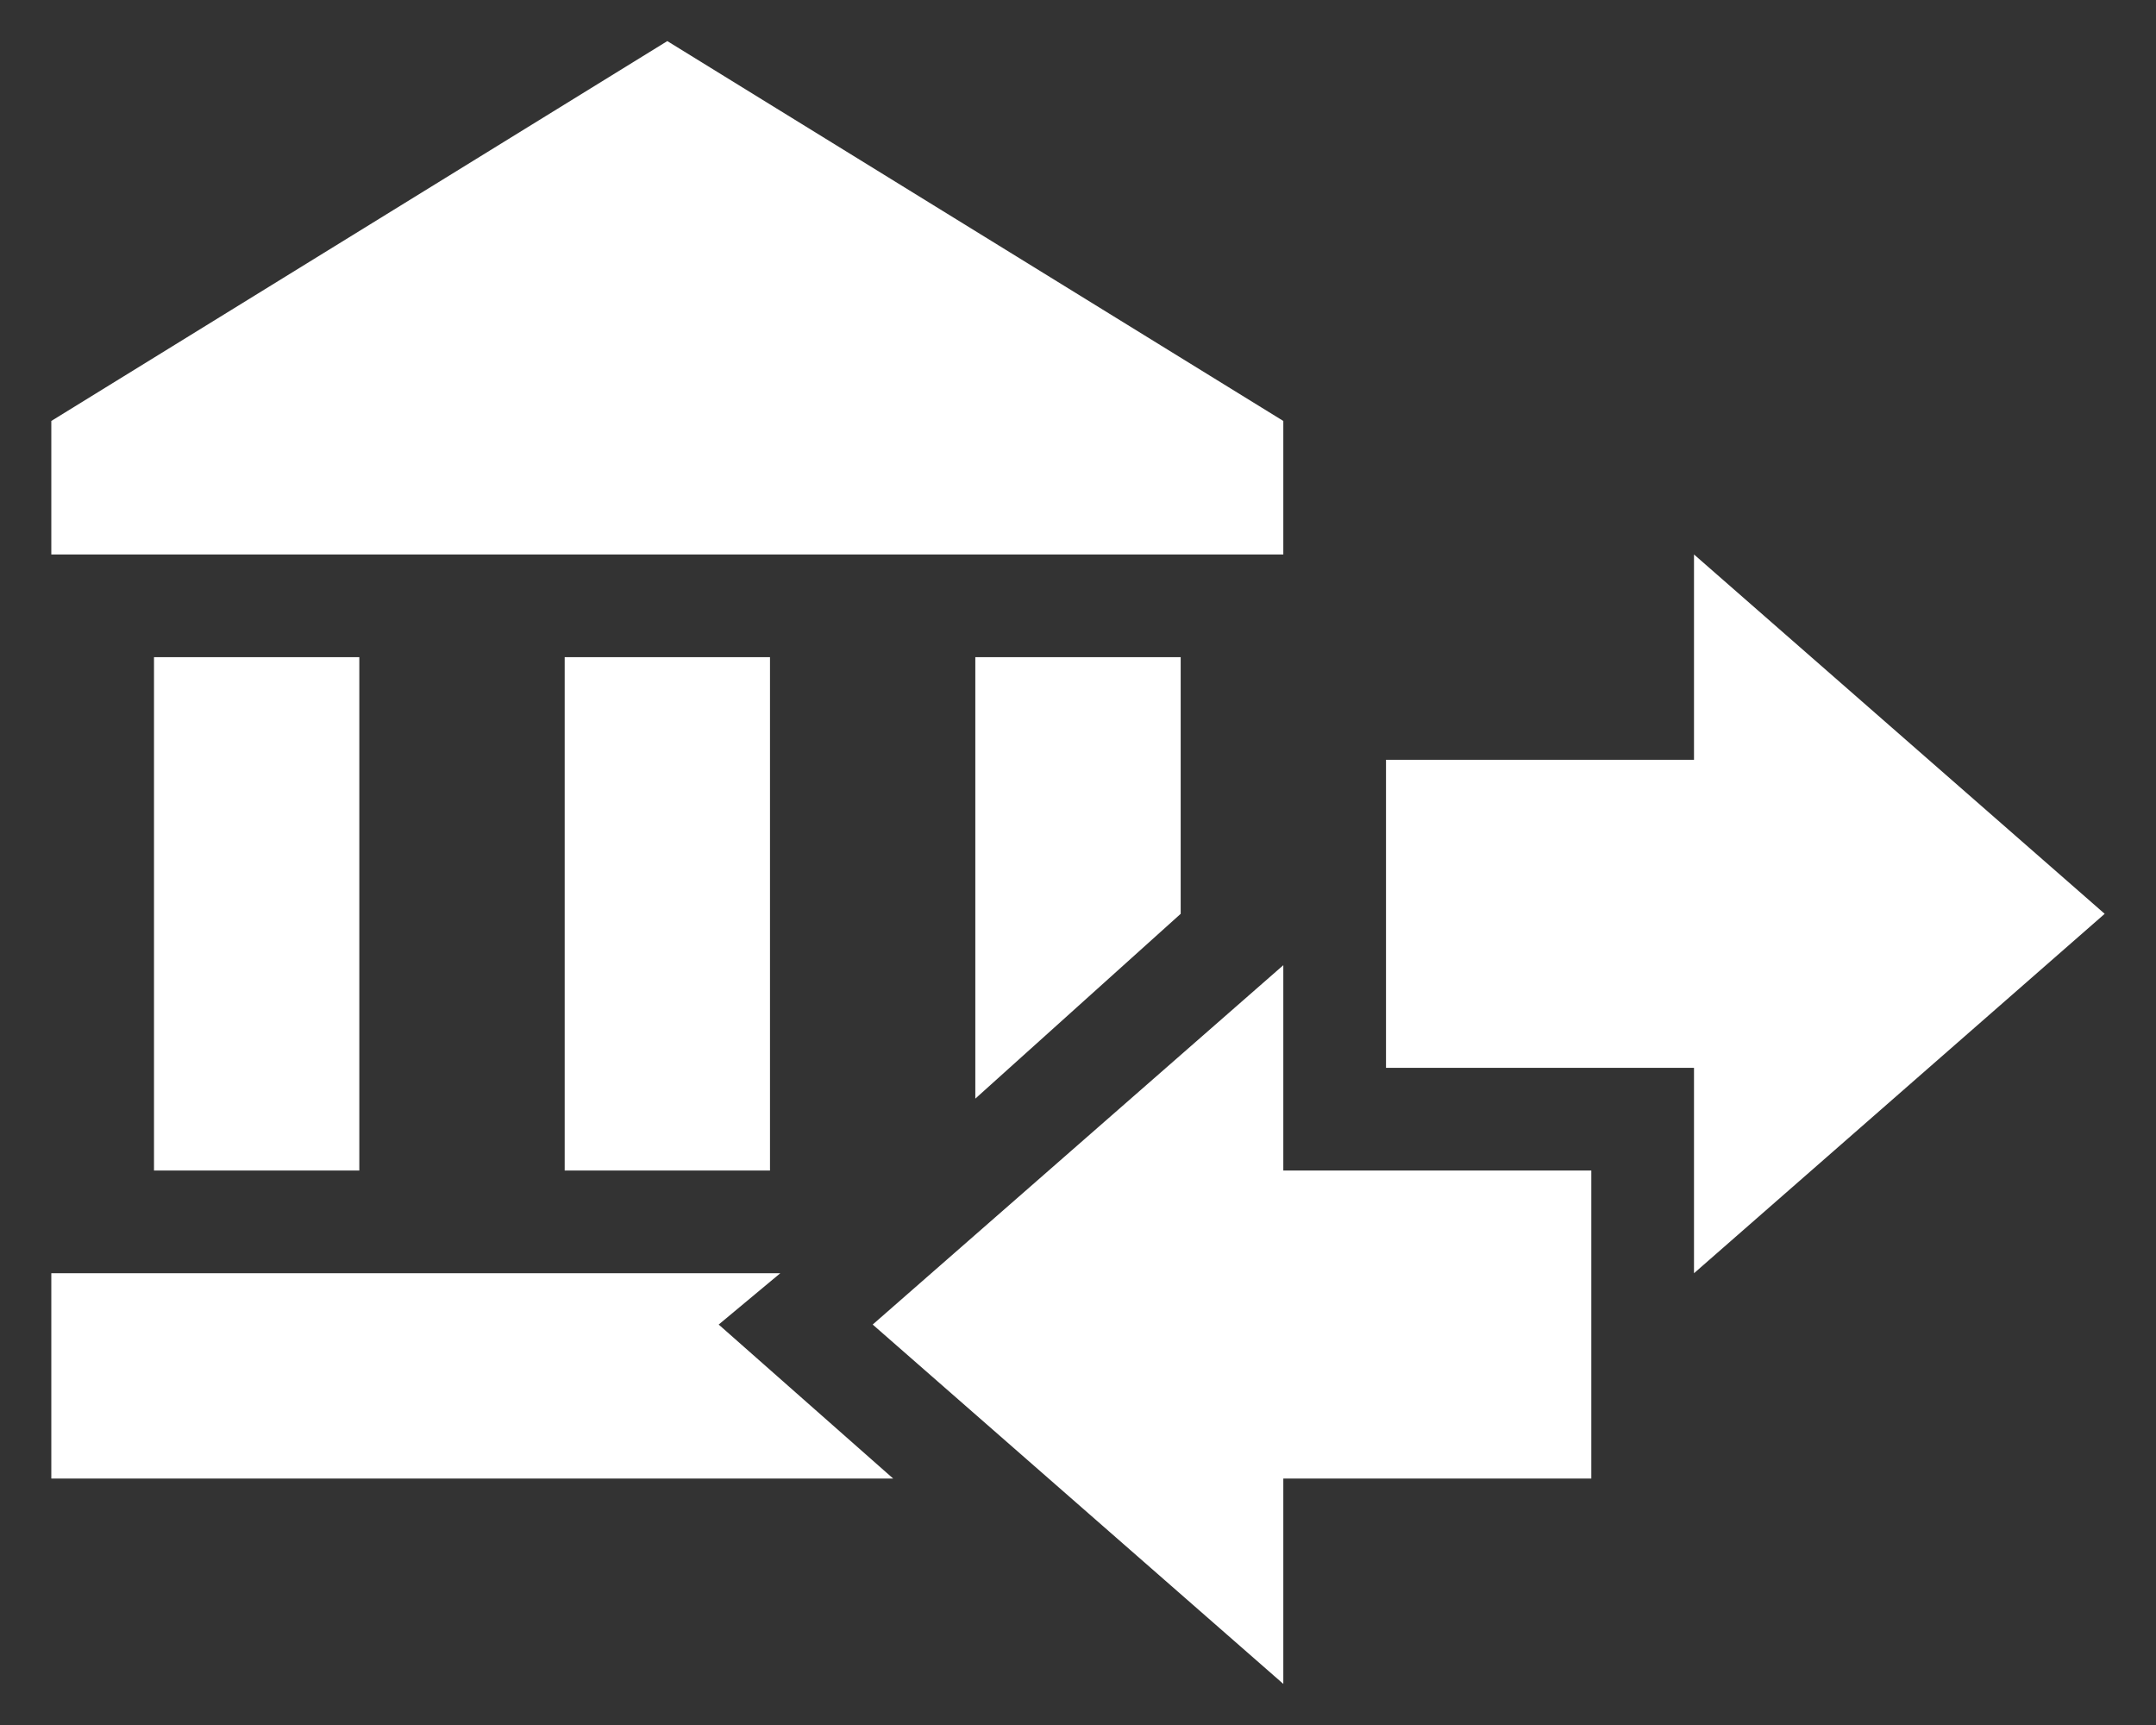<svg width="35" height="28" viewBox="0 0 35 28" fill="none" xmlns="http://www.w3.org/2000/svg">
<rect x="0" y="0" width="35" height="28" fill="#333333" stroke="none"/>
<path d="M22.5 17.333V12.333H27.5V9L34.167 14.833L27.5 20.667V17.333H22.5ZM20.833 6.833V9H0.833V6.833L10.833 0.667L20.833 6.833ZM9.167 10.667H12.5V19H9.167V10.667ZM2.5 10.667H5.833V19H2.5V10.667ZM19.167 10.667V14.833L15.833 17.833V10.667H19.167ZM12.667 20.667L11.667 21.5L14.5 24H0.833V20.667H12.667ZM25.833 19V24H20.833V27.333L14.167 21.5L20.833 15.667V19H25.833Z" fill="white"/>
</svg>
